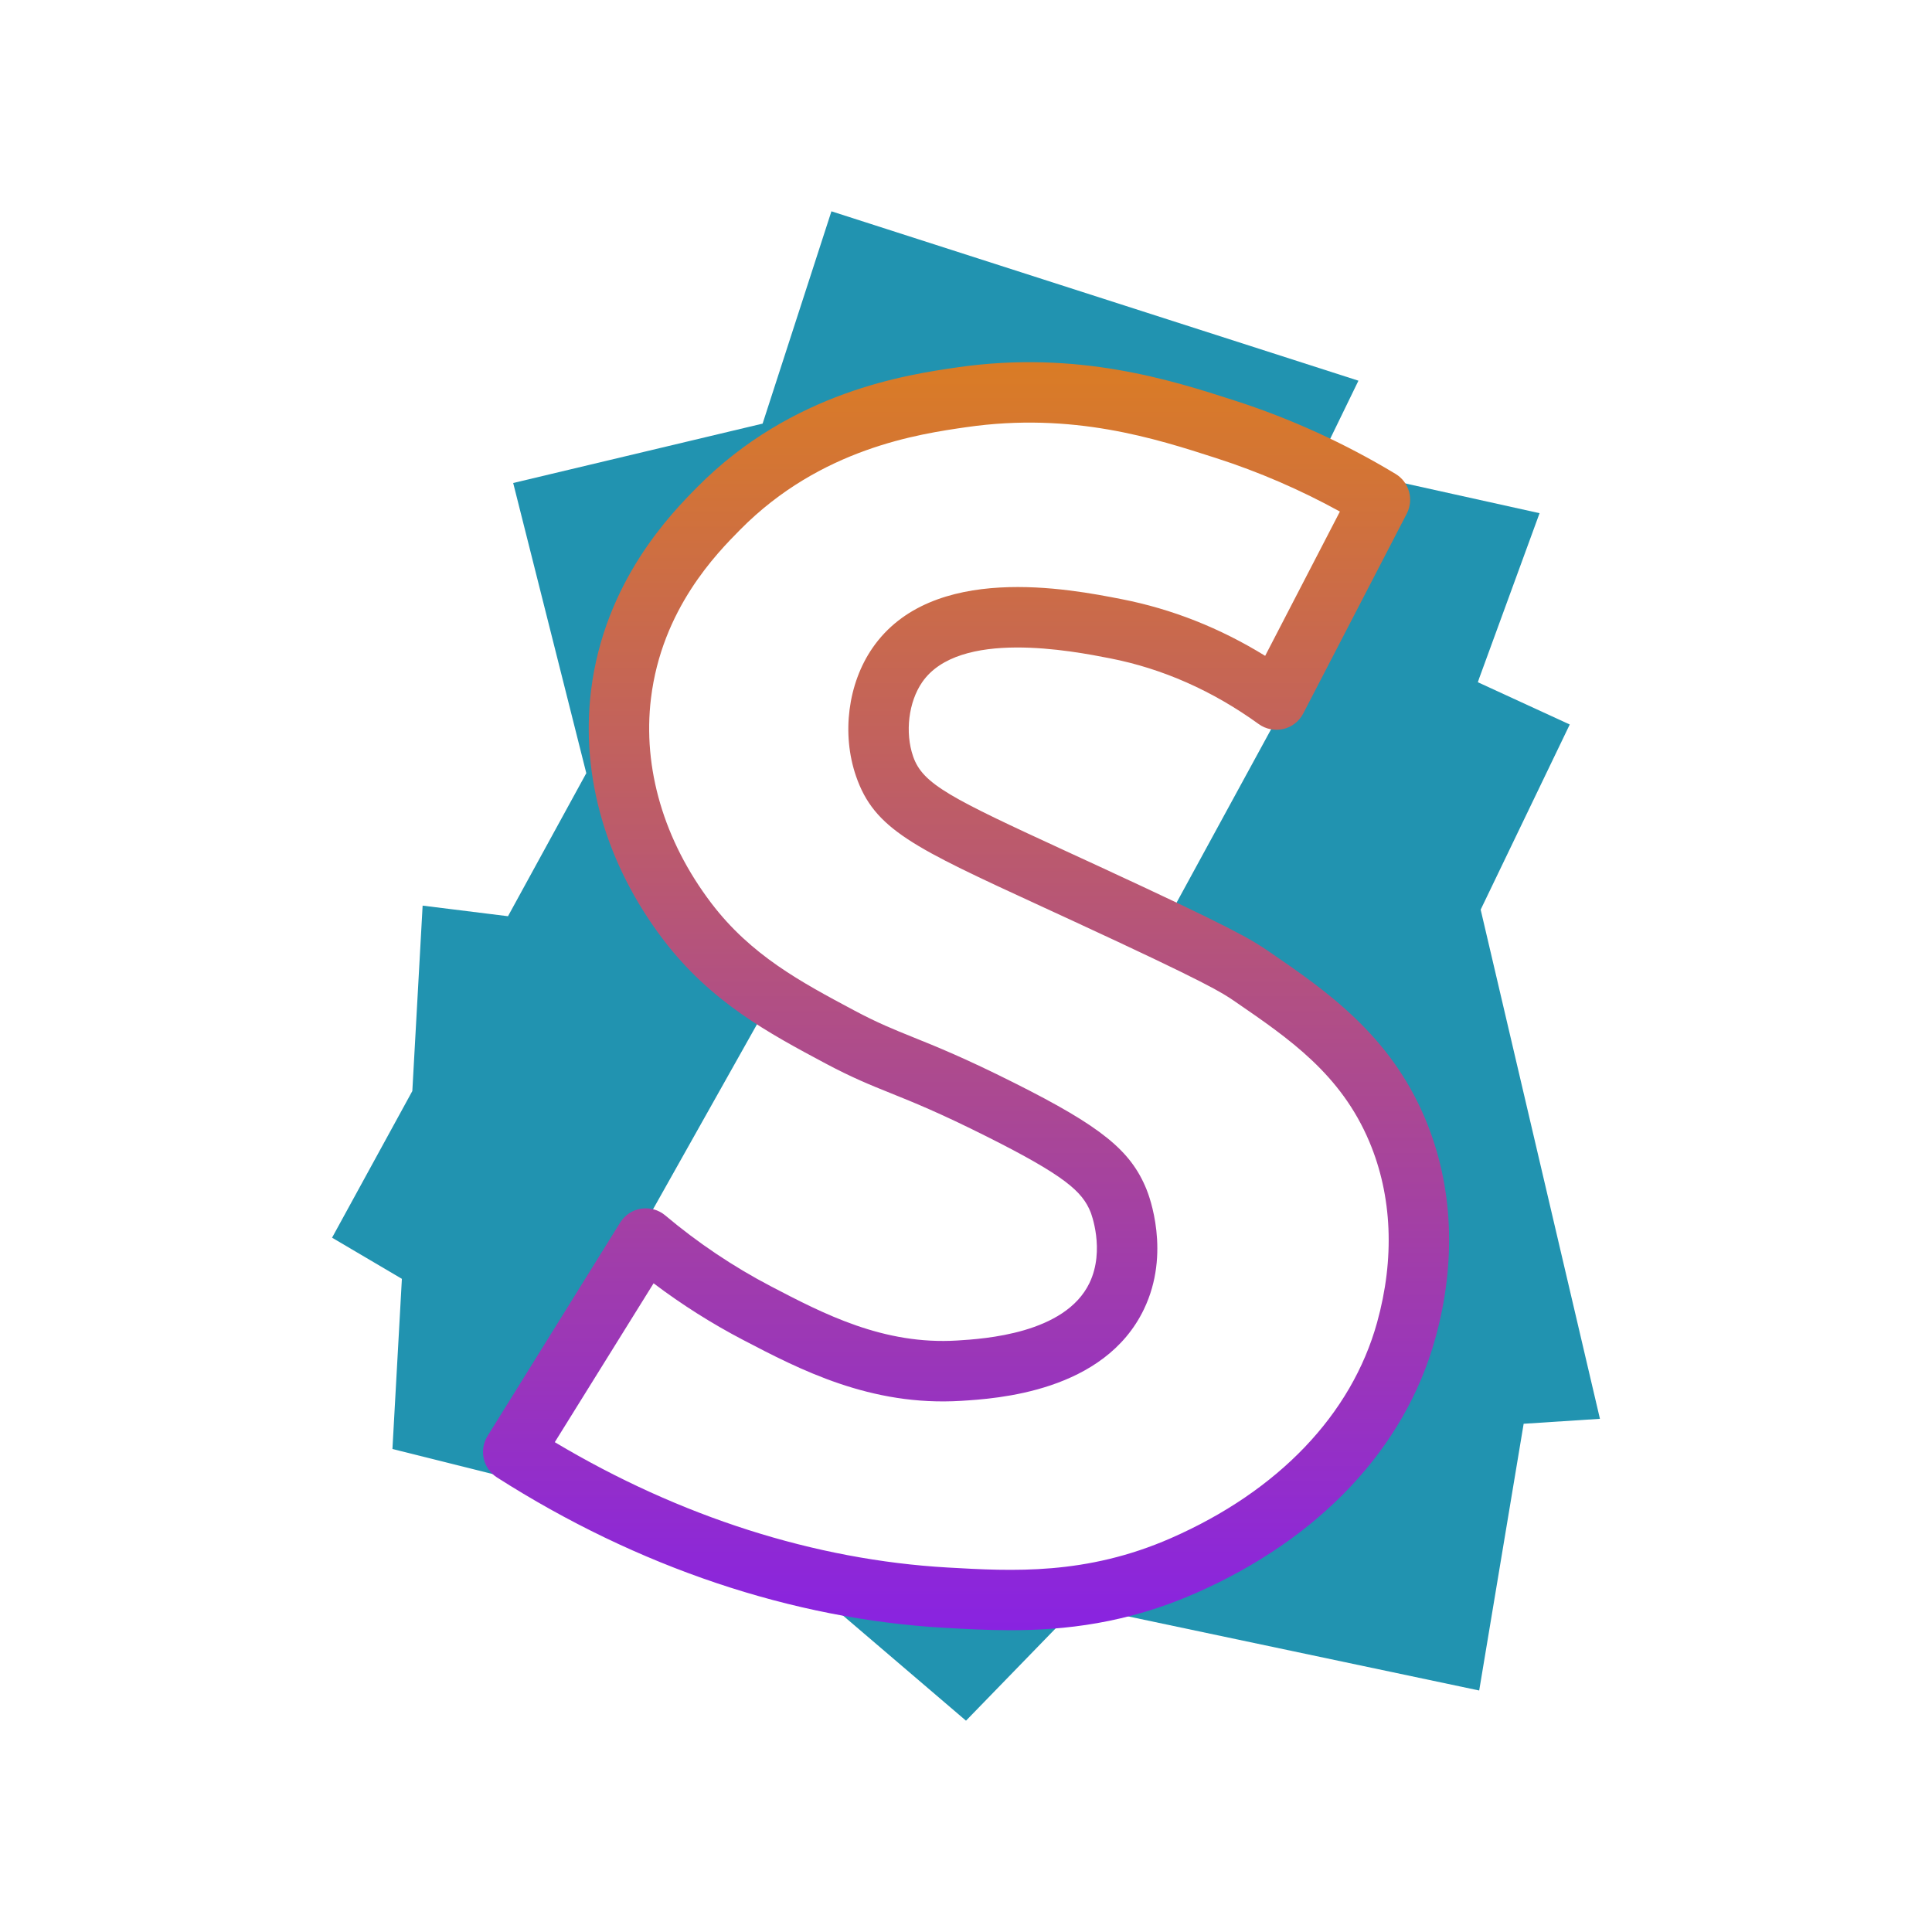 <svg xmlns="http://www.w3.org/2000/svg" xmlns:xlink="http://www.w3.org/1999/xlink" viewBox="0,0,256,256" width="64px" height="64px" fill-rule="nonzero"><defs><linearGradient x1="28" y1="7" x2="28" y2="49" gradientUnits="userSpaceOnUse" id="color-1"><stop offset="0" stop-color="#2193b0"></stop><stop offset="1" stop-color="#2193b0"></stop></linearGradient><linearGradient x1="39.45" y1="15.974" x2="39.45" y2="57" gradientUnits="userSpaceOnUse" id="color-2"><stop offset="0" stop-color="#2193b0"></stop><stop offset="1" stop-color="#2193b0"></stop></linearGradient><linearGradient x1="32.002" y1="11.999" x2="32.002" y2="54.003" gradientUnits="userSpaceOnUse" id="color-3"><stop offset="0" stop-color="#da7c25"></stop><stop offset="1" stop-color="#8923e1"></stop></linearGradient></defs><g fill="none" fill-rule="nonzero" stroke="none" stroke-width="1" stroke-linecap="butt" stroke-linejoin="miter" stroke-miterlimit="10" stroke-dasharray="" stroke-dashoffset="0" font-family="none" font-weight="none" font-size="none" text-anchor="none" style="mix-blend-mode: normal"><g transform="scale(4,4)"><path d="M23.357,31.16c-0.265,-0.265 -0.53,-0.564 -0.774,-0.884c-0.254,-0.321 -1.028,-1.315 -1.603,-2.796c-0.232,-0.564 -0.431,-1.216 -0.553,-1.923c-0.155,-0.84 -0.199,-1.768 -0.077,-2.763c0.409,-3.294 2.465,-5.327 3.305,-6.156c0.343,-0.343 0.696,-0.652 1.061,-0.928c0.564,-0.442 1.138,-0.807 1.702,-1.105l0.002,-0.029c2.141,-1.179 4.214,-1.481 5.345,-1.649c3.775,-0.55 6.754,0.415 8.783,1.077c1.2,0.393 2.248,0.83 3.153,1.279l1.299,-2.672l-17.458,-5.611l-2.27,7.003l-0.01,0.03l-8.262,1.967l2.422,9.612l-2.594,4.739l-2.828,-0.351l-0.341,6.142l-2.659,4.858l2.313,1.363l-0.313,5.637l4,1l0.123,-0.94c-0.133,-0.077 -0.276,-0.155 -0.409,-0.243c1.492,-2.354 2.984,-4.708 4.476,-7.052c0.011,0.011 0.022,0.022 0.033,0.022l4.41,-7.847c-0.718,-0.442 -1.415,-0.939 -2.056,-1.569c-0.076,-0.067 -0.154,-0.134 -0.22,-0.211z" fill="url(#color-1)"></path><path d="M50.473,47.164l2.527,-0.164l-3.951,-16.867l2.951,-6.133l-3.044,-1.4l0.043,-0.128l2.001,-5.472l-4.632,-1.026l-0.409,0.409c-0.84,1.592 -1.68,3.172 -2.52,4.764l0.243,0.121l-5.062,9.285c2.177,1.017 2.608,1.271 3.039,1.558c1.426,0.962 2.907,1.956 4.012,3.504c0.144,0.21 0.287,0.431 0.42,0.663c0.177,0.287 0.32,0.586 0.464,0.906c1.194,2.785 0.619,5.438 0.354,6.422c-0.022,0.077 -0.044,0.144 -0.055,0.199c-0.03,0.104 -0.072,0.197 -0.104,0.299c-0.203,0.454 -1.052,2.312 -1.761,3.304c-0.068,0.086 -0.132,0.181 -0.202,0.265c-2.045,2.432 -4.719,3.581 -5.46,3.902c-1.017,0.442 -1.989,0.718 -2.918,0.884c-1.116,0.199 -2.166,0.254 -3.161,0.243c-0.663,-0.011 -1.315,-0.033 -1.934,-0.077c-1.315,-0.066 -3.172,-0.276 -5.416,-0.84l6.102,5.215l3.698,-3.808l13.302,2.808z" fill="url(#color-2)"></path><g fill="url(#color-3)"><path d="M33.466,54.003c-0.778,0 -1.508,-0.042 -2.188,-0.08c-5.038,-0.288 -10.161,-2.01 -14.816,-4.982c-0.461,-0.294 -0.6,-0.905 -0.312,-1.371l4.394,-7.071c0.153,-0.247 0.406,-0.414 0.692,-0.46c0.289,-0.043 0.58,0.036 0.801,0.223c1.083,0.911 2.26,1.701 3.499,2.348c1.75,0.914 3.733,1.948 6.176,1.796c0.883,-0.055 3.569,-0.223 4.378,-1.905c0.529,-1.101 0.042,-2.338 0.036,-2.351c-0.273,-0.674 -0.833,-1.193 -3.428,-2.496c-1.568,-0.787 -2.43,-1.134 -3.19,-1.44c-0.686,-0.276 -1.278,-0.515 -2.159,-0.984c-1.871,-0.999 -3.804,-2.029 -5.386,-4.114c-1.882,-2.48 -2.729,-5.401 -2.386,-8.226c0.442,-3.64 2.679,-5.903 3.521,-6.755c3.14,-3.176 6.982,-3.73 8.624,-3.967c3.982,-0.575 7.106,0.432 9.173,1.099c1.856,0.597 3.651,1.416 5.335,2.432c0.451,0.272 0.613,0.848 0.371,1.316l-3.43,6.621c-0.134,0.258 -0.374,0.446 -0.657,0.513c-0.282,0.065 -0.582,0.007 -0.817,-0.163c-1.529,-1.105 -3.188,-1.839 -4.93,-2.179c-1.237,-0.242 -4.998,-0.976 -6.218,0.791c-0.452,0.653 -0.575,1.664 -0.301,2.459c0.318,0.922 1.241,1.377 5.097,3.153l1.005,0.463c4.48,2.07 5.083,2.433 5.694,2.853c1.873,1.286 3.992,2.741 5.162,5.521c0.933,2.214 1.05,4.738 0.338,7.298c-1.009,3.636 -3.833,6.633 -7.952,8.438c-2.271,0.997 -4.325,1.22 -6.126,1.22zM18.378,47.774c4.137,2.469 8.616,3.901 13.013,4.152c2.146,0.123 4.583,0.26 7.398,-0.973c3.557,-1.559 5.982,-4.095 6.828,-7.141c0.589,-2.122 0.501,-4.192 -0.254,-5.987c-0.943,-2.239 -2.646,-3.409 -4.449,-4.646c-0.438,-0.301 -0.85,-0.583 -5.404,-2.688l-1.002,-0.462c-4.257,-1.961 -5.542,-2.553 -6.151,-4.317c-0.483,-1.402 -0.269,-3.069 0.547,-4.249c1.964,-2.844 6.528,-1.952 8.247,-1.616c1.667,0.325 3.263,0.956 4.759,1.879l2.476,-4.78c-1.312,-0.722 -2.688,-1.317 -4.103,-1.772c-2.005,-0.647 -4.752,-1.533 -8.275,-1.023c-1.564,0.226 -4.819,0.695 -7.486,3.393c-0.778,0.787 -2.599,2.629 -2.958,5.591c-0.28,2.306 0.428,4.712 1.993,6.775c1.317,1.736 2.976,2.621 4.732,3.558c0.788,0.42 1.309,0.629 1.967,0.895c0.757,0.305 1.7,0.684 3.341,1.508c2.874,1.442 3.857,2.233 4.383,3.529c0.085,0.208 0.812,2.105 -0.086,3.971c-1.316,2.739 -4.884,2.961 -6.056,3.034c-3.002,0.185 -5.344,-1.037 -7.226,-2.02c-1.032,-0.539 -2.024,-1.167 -2.961,-1.874z"></path></g></g></g></svg>